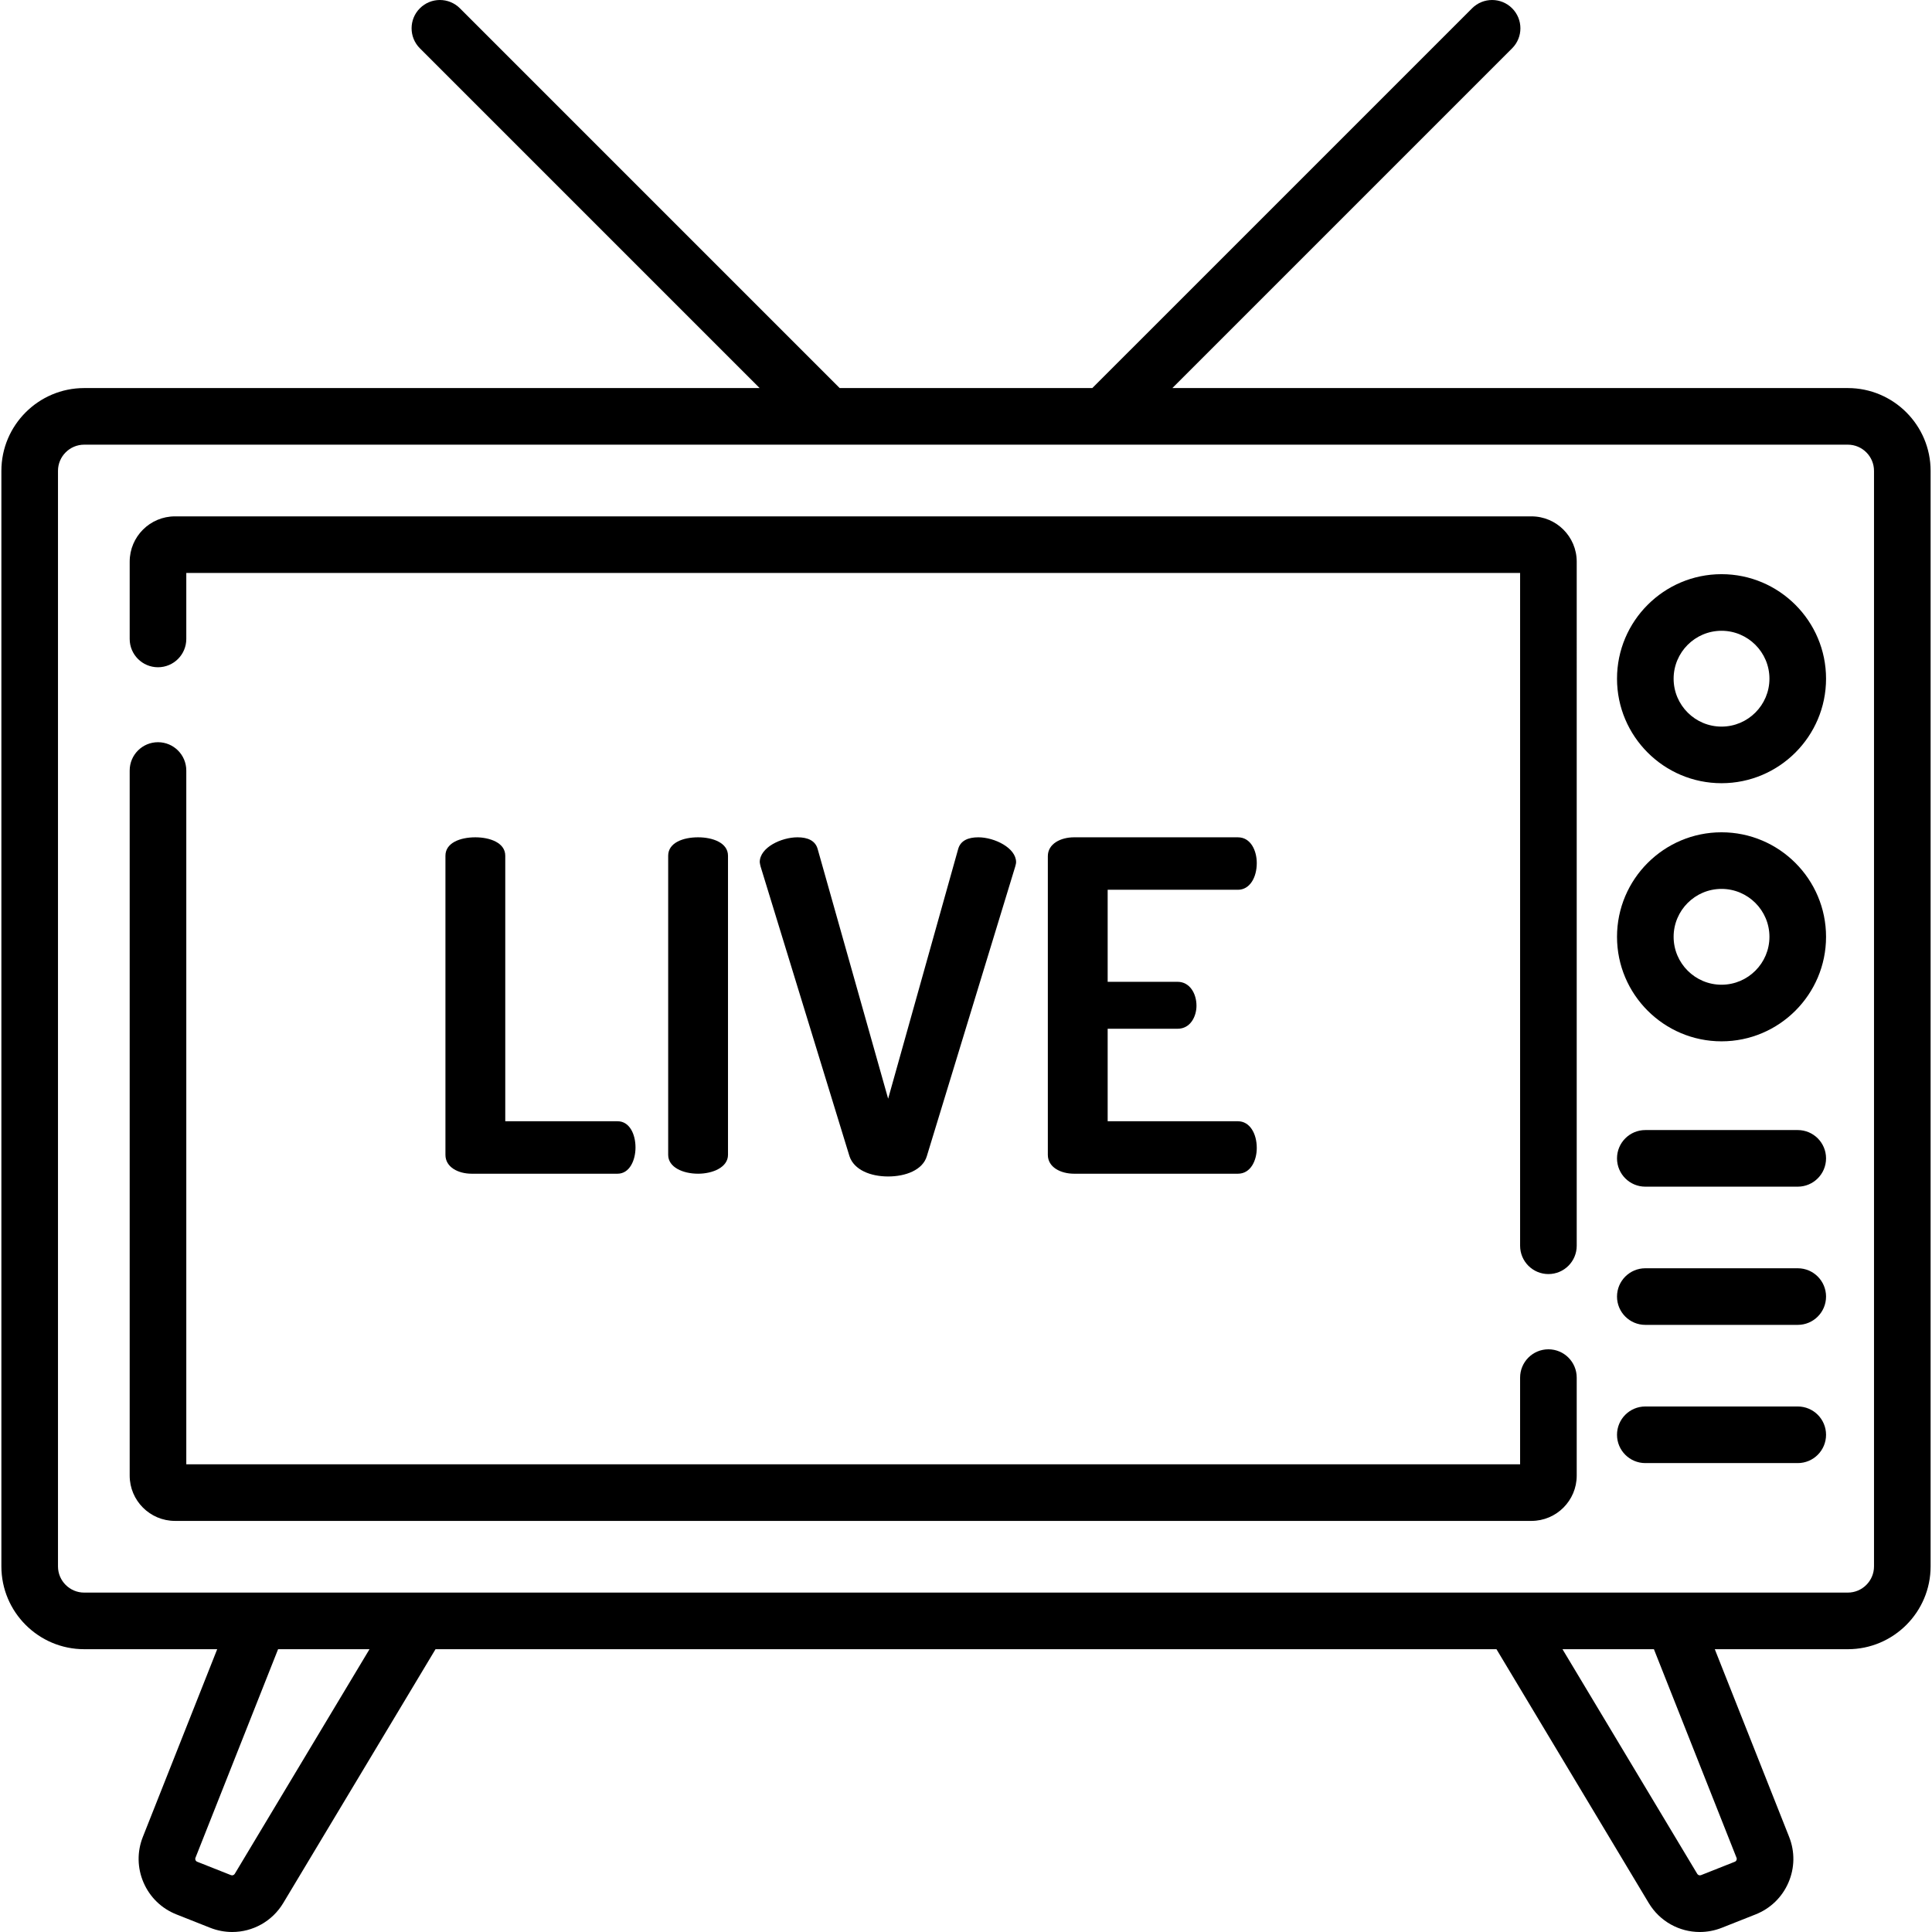 <?xml version="1.0" encoding="iso-8859-1"?>
<!-- Generator: Adobe Illustrator 19.0.0, SVG Export Plug-In . SVG Version: 6.00 Build 0)  -->
<svg version="1.1" id="Capa_1" xmlns="http://www.w3.org/2000/svg" xmlns:xlink="http://www.w3.org/1999/xlink" x="0px" y="0px"
	 viewBox="0 0 512.001 512.001" style="enable-background:new 0 0 512.001 512.001;" xml:space="preserve">
<g>
	<g>
		<path d="M476.422,299.477h-40.395c-4.143,0-7.501,3.358-7.501,7.501s3.358,7.501,7.501,7.501h40.395
			c4.143,0,7.501-3.358,7.501-7.501S480.565,299.477,476.422,299.477z"/>
	</g>
</g>
<g>
	<g>
		<path d="M476.422,336.105h-40.395c-4.143,0-7.501,3.358-7.501,7.501s3.358,7.501,7.501,7.501h40.395
			c4.143,0,7.501-3.358,7.501-7.501S480.565,336.105,476.422,336.105z"/>
	</g>
</g>
<g>
	<g>
		<path d="M476.422,372.733h-40.395c-4.143,0-7.501,3.358-7.501,7.501s3.358,7.501,7.501,7.501h40.395
			c4.143,0,7.501-3.358,7.501-7.501S480.565,372.733,476.422,372.733z"/>
	</g>
</g>
<g>
	<g>
		<path d="M163.659,297.143H133.9v-70.37c0-3.414-4.025-4.877-7.927-4.877c-4.025,0-7.927,1.464-7.927,4.878v79.273
			c0,3.293,3.415,5,6.952,5h38.661c3.17,0,4.756-3.537,4.756-6.952C168.415,300.559,166.829,297.143,163.659,297.143z"/>
	</g>
</g>
<g>
	<g>
		<path d="M185,221.896c-4.024,0-7.926,1.464-7.926,4.878v79.273c0,3.293,3.903,5,7.926,5c3.903,0,7.927-1.707,7.927-5v-79.273
			C192.927,223.359,188.902,221.896,185,221.896z"/>
	</g>
</g>
<g>
	<g>
		<path d="M259.273,221.896c-2.684,0-4.757,0.854-5.367,3.171l-18.538,66.102l-18.66-66.102c-0.609-2.317-2.683-3.171-5.366-3.171
			c-4.269,0-10.001,2.683-10.001,6.585c0,0.244,0.122,0.732,0.244,1.22l23.537,76.712c1.222,3.658,5.613,5.366,10.247,5.366
			c4.634,0,9.147-1.707,10.245-5.366l23.416-76.712c0.121-0.488,0.243-0.854,0.243-1.22
			C269.273,224.7,263.541,221.896,259.273,221.896z"/>
	</g>
</g>
<g>
	<g>
		<path d="M328.058,297.143h-34.515V272.63h18.538c3.415,0,5-3.293,5-6.098c0-3.293-1.829-6.342-5-6.342h-18.538v-24.392h34.515
			v0.001c3.171,0,5-3.293,5-7.073c0-3.293-1.586-6.83-5-6.83H284.64c-3.536,0-6.951,1.707-6.951,5v79.151c0,3.293,3.414,5,6.951,5
			h43.418c3.414,0,5-3.537,5-6.83C333.058,300.436,331.229,297.143,328.058,297.143z"/>
	</g>
</g>
<g>
	<g>
		<path d="M489.688,102.841H310.691l90.037-90.037c2.929-2.929,2.929-7.678,0-10.607c-2.93-2.929-7.678-2.929-10.608,0
			L289.475,102.841h-66.951L121.881,2.197c-2.93-2.929-7.678-2.929-10.608,0c-2.929,2.929-2.929,7.678,0,10.607l90.037,90.037
			H22.312c-12.102,0-21.946,9.845-21.946,21.946v290.324c0,12.101,9.845,21.946,21.946,21.946H57.56l-19.703,49.741
			c-1.557,3.929-1.49,8.229,0.188,12.107c1.678,3.879,4.766,6.872,8.694,8.428l8.944,3.543c1.919,0.76,3.903,1.124,5.857,1.124
			c5.412,0,10.595-2.792,13.536-7.694l40.341-67.249h281.166l40.342,67.25c2.941,4.902,8.124,7.694,13.535,7.694
			c1.954,0,3.939-0.364,5.857-1.124l8.944-3.542c3.929-1.556,7.017-4.55,8.694-8.429c1.678-3.879,1.744-8.178,0.188-12.107
			l-19.703-49.741h35.248c12.102,0,21.946-9.845,21.946-21.946V124.786C511.634,112.685,501.79,102.841,489.688,102.841z
			 M62.213,496.588c-0.209,0.346-0.635,0.489-1.005,0.341l-8.944-3.543c-0.21-0.083-0.361-0.229-0.45-0.436
			c-0.09-0.207-0.093-0.418-0.01-0.628l21.891-55.266h24.229L62.213,496.588z M460.196,492.323c0.083,0.21,0.08,0.421-0.01,0.628
			c-0.089,0.207-0.24,0.353-0.449,0.436l-8.944,3.543c-0.375,0.148-0.798,0.005-1.005-0.34l-35.712-59.533h24.229L460.196,492.323z
			 M496.633,415.11c0,3.83-3.116,6.945-6.945,6.945H22.312c-3.829,0-6.945-3.115-6.945-6.944V124.786
			c0-3.829,3.115-6.944,6.945-6.944h467.376c3.829,0,6.945,3.115,6.945,6.944V415.11z"/>
	</g>
</g>
<g>
	<g>
		<path d="M410.346,357.581c-4.143,0-7.501,3.358-7.501,7.501v22.972H49.37v-183.86c0-4.142-3.358-7.501-7.501-7.501
			s-7.501,3.358-7.501,7.501v186.864c0,6.615,5.382,11.997,11.997,11.997H405.85c6.615,0,11.996-5.382,11.996-11.997v-25.976
			C417.846,360.939,414.488,357.581,410.346,357.581z"/>
	</g>
</g>
<g>
	<g>
		<path d="M405.85,136.843H46.366c-6.615,0-11.997,5.382-11.997,11.997v20.489c0,4.142,3.358,7.501,7.501,7.501
			s7.501-3.358,7.501-7.501v-17.484h353.475v178.296c0,4.142,3.358,7.501,7.501,7.501s7.501-3.358,7.501-7.501V148.84
			C417.846,142.225,412.465,136.843,405.85,136.843z"/>
	</g>
</g>
<g>
	<g>
		<path d="M456.224,152.163c-15.273,0-27.698,12.425-27.698,27.698c0,15.273,12.425,27.698,27.698,27.698
			s27.699-12.425,27.699-27.698C483.923,164.588,471.497,152.163,456.224,152.163z M456.224,192.558
			c-7.001,0-12.696-5.696-12.696-12.697c0-7.001,5.696-12.697,12.696-12.697c7.002,0,12.697,5.696,12.697,12.697
			C468.922,186.862,463.226,192.558,456.224,192.558z"/>
	</g>
</g>
<g>
	<g>
		<path d="M456.224,220.567c-15.273,0-27.698,12.425-27.698,27.699c0,15.273,12.425,27.698,27.698,27.698
			s27.699-12.425,27.699-27.698C483.923,232.992,471.497,220.567,456.224,220.567z M456.224,260.962
			c-7.001,0-12.696-5.696-12.696-12.697c0-7.002,5.696-12.697,12.696-12.697c7.002,0,12.697,5.696,12.697,12.697
			C468.922,255.266,463.226,260.962,456.224,260.962z"/>
	</g>
</g>
<g>
</g>
<g>
</g>
<g>
</g>
<g>
</g>
<g>
</g>
<g>
</g>
<g>
</g>
<g>
</g>
<g>
</g>
<g>
</g>
<g>
</g>
<g>
</g>
<g>
</g>
<g>
</g>
<g>
</g>
</svg>
